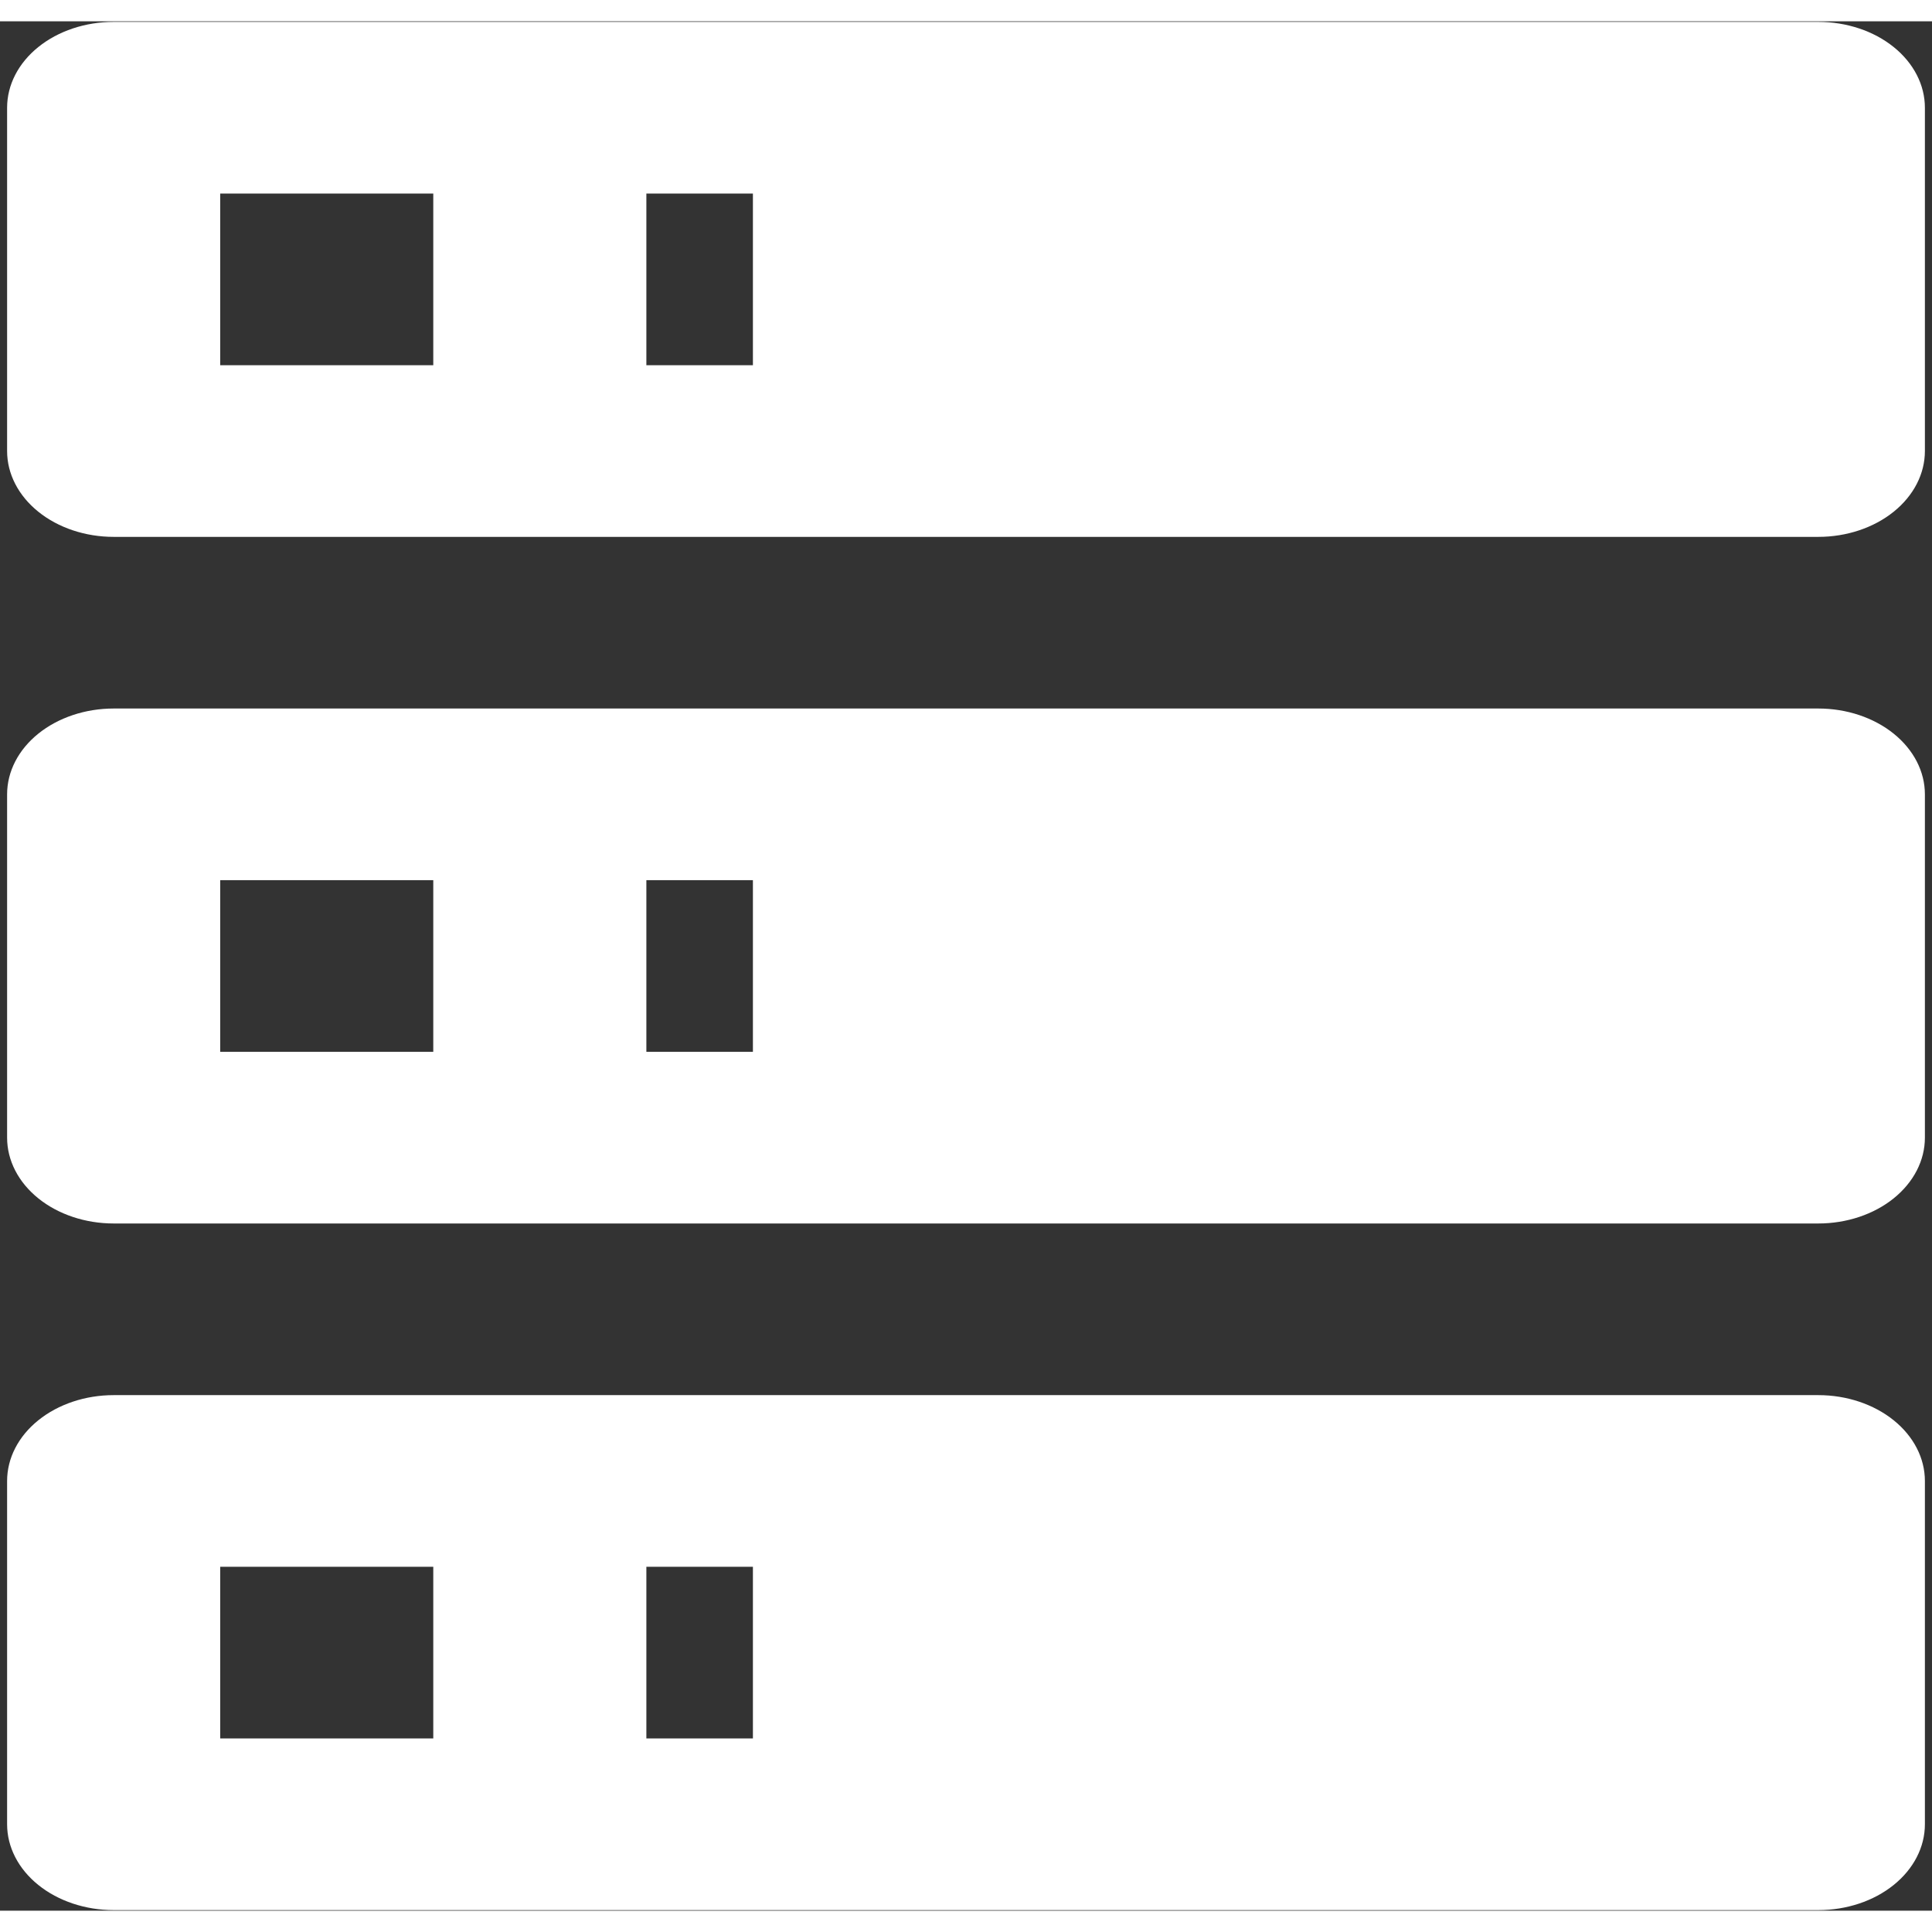 <svg width="80" height="80" viewBox="0 0 136 133" fill="none" xmlns="http://www.w3.org/2000/svg">
<rect x="0" y="0" width="136" height="133" fill="#333333" stroke="none"/>
<path d="M8 0.042H128C129.989 0.042 131.897 0.678 133.303 1.811C134.71 2.944 135.5 4.481 135.5 6.083V30.25C135.5 31.852 134.71 33.389 133.303 34.522C131.897 35.655 129.989 36.292 128 36.292H8C6.011 36.292 4.103 35.655 2.697 34.522C1.29 33.389 0.5 31.852 0.5 30.25V6.083C0.5 4.481 1.29 2.944 2.697 1.811C4.103 0.678 6.011 0.042 8 0.042ZM8 48.375H128C129.989 48.375 131.897 49.012 133.303 50.145C134.71 51.278 135.5 52.814 135.5 54.417V78.583C135.5 80.186 134.71 81.722 133.303 82.856C131.897 83.989 129.989 84.625 128 84.625H8C6.011 84.625 4.103 83.989 2.697 82.856C1.29 81.722 0.5 80.186 0.5 78.583V54.417C0.5 52.814 1.29 51.278 2.697 50.145C4.103 49.012 6.011 48.375 8 48.375ZM8 96.708H128C129.989 96.708 131.897 97.345 133.303 98.478C134.71 99.611 135.5 101.148 135.5 102.75V126.917C135.5 128.519 134.71 130.056 133.303 131.189C131.897 132.322 129.989 132.958 128 132.958H8C6.011 132.958 4.103 132.322 2.697 131.189C1.29 130.056 0.5 128.519 0.5 126.917V102.75C0.5 101.148 1.29 99.611 2.697 98.478C4.103 97.345 6.011 96.708 8 96.708ZM45.5 24.208H53V12.125H45.5V24.208ZM45.5 72.542H53V60.458H45.5V72.542ZM45.5 120.875H53V108.792H45.5V120.875ZM15.5 12.125V24.208H30.5V12.125H15.5ZM15.5 60.458V72.542H30.5V60.458H15.5ZM15.5 108.792V120.875H30.5V108.792H15.5Z" fill="white"/>
</svg>
